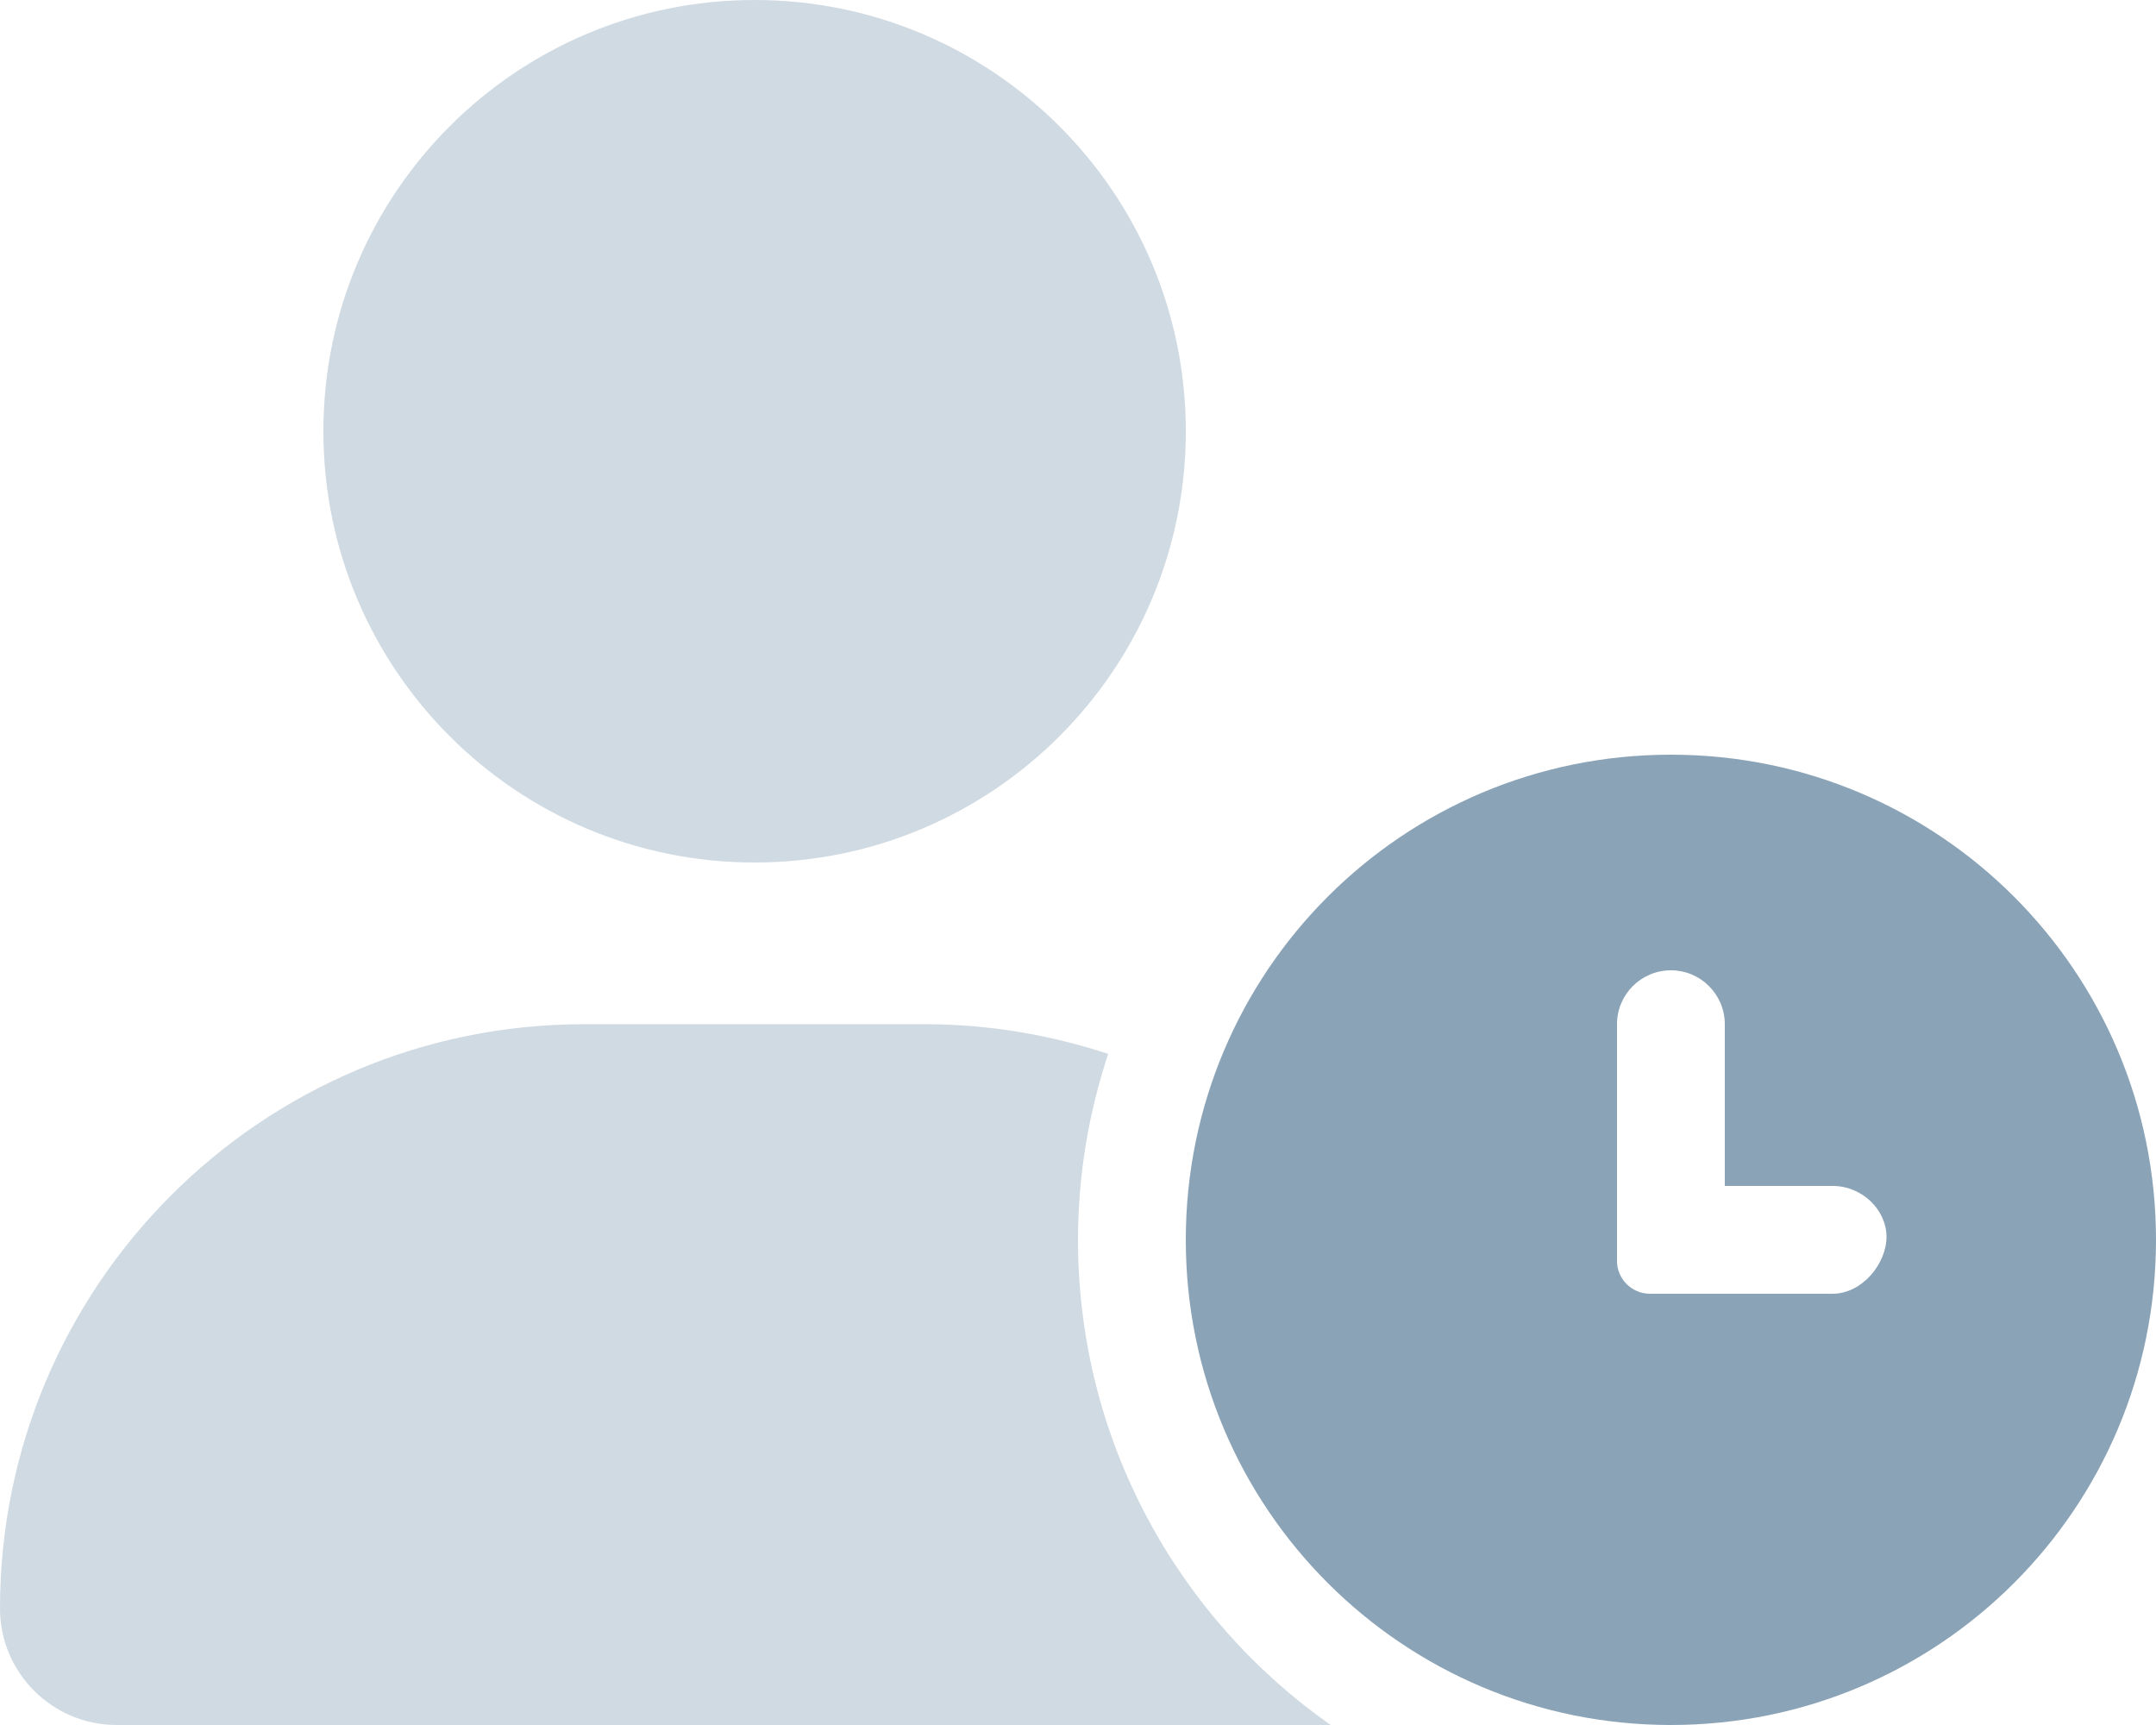 <svg xmlns="http://www.w3.org/2000/svg" viewBox="0 0 640 512">
<!--! Font Awesome Pro 6.1.2 by @fontawesome - https://fontawesome.com License - https://fontawesome.com/license (Commercial License) Copyright 2022 Fonticons, Inc.-->
    <path class="fa-primary" fill="#8aa3b7" d="M496 224c-79.63 0-144 64.38-144 144s64.38 144 144 144 144-64.38 144-144-64.4-144-144-144zm48 160h-54.25c-5.35 0-9.75-4.4-9.75-9.7V304c0-8.836 7.164-16 16-16 8.838 0 16 7.164 16 16v48h32c8.838 0 16 7.164 16 15.1s-7.2 16.9-16 16.9z"/>
    <path fill="#8aa3b7" d="M224 256c70.7 0 128-57.31 128-128S294.7 0 224 0 96 57.31 96 128s57.3 128 128 128zm96 112c0-19.3 3.221-37.82 8.961-55.2C311.9 307.2 293.6 304 274.7 304H173.3C77.61 304 0 381.7 0 477.4 0 496.5 15.52 512 34.66 512H395c-45.3-31.8-75-84.4-75-144z" style="opacity:.4"/>
</svg>
